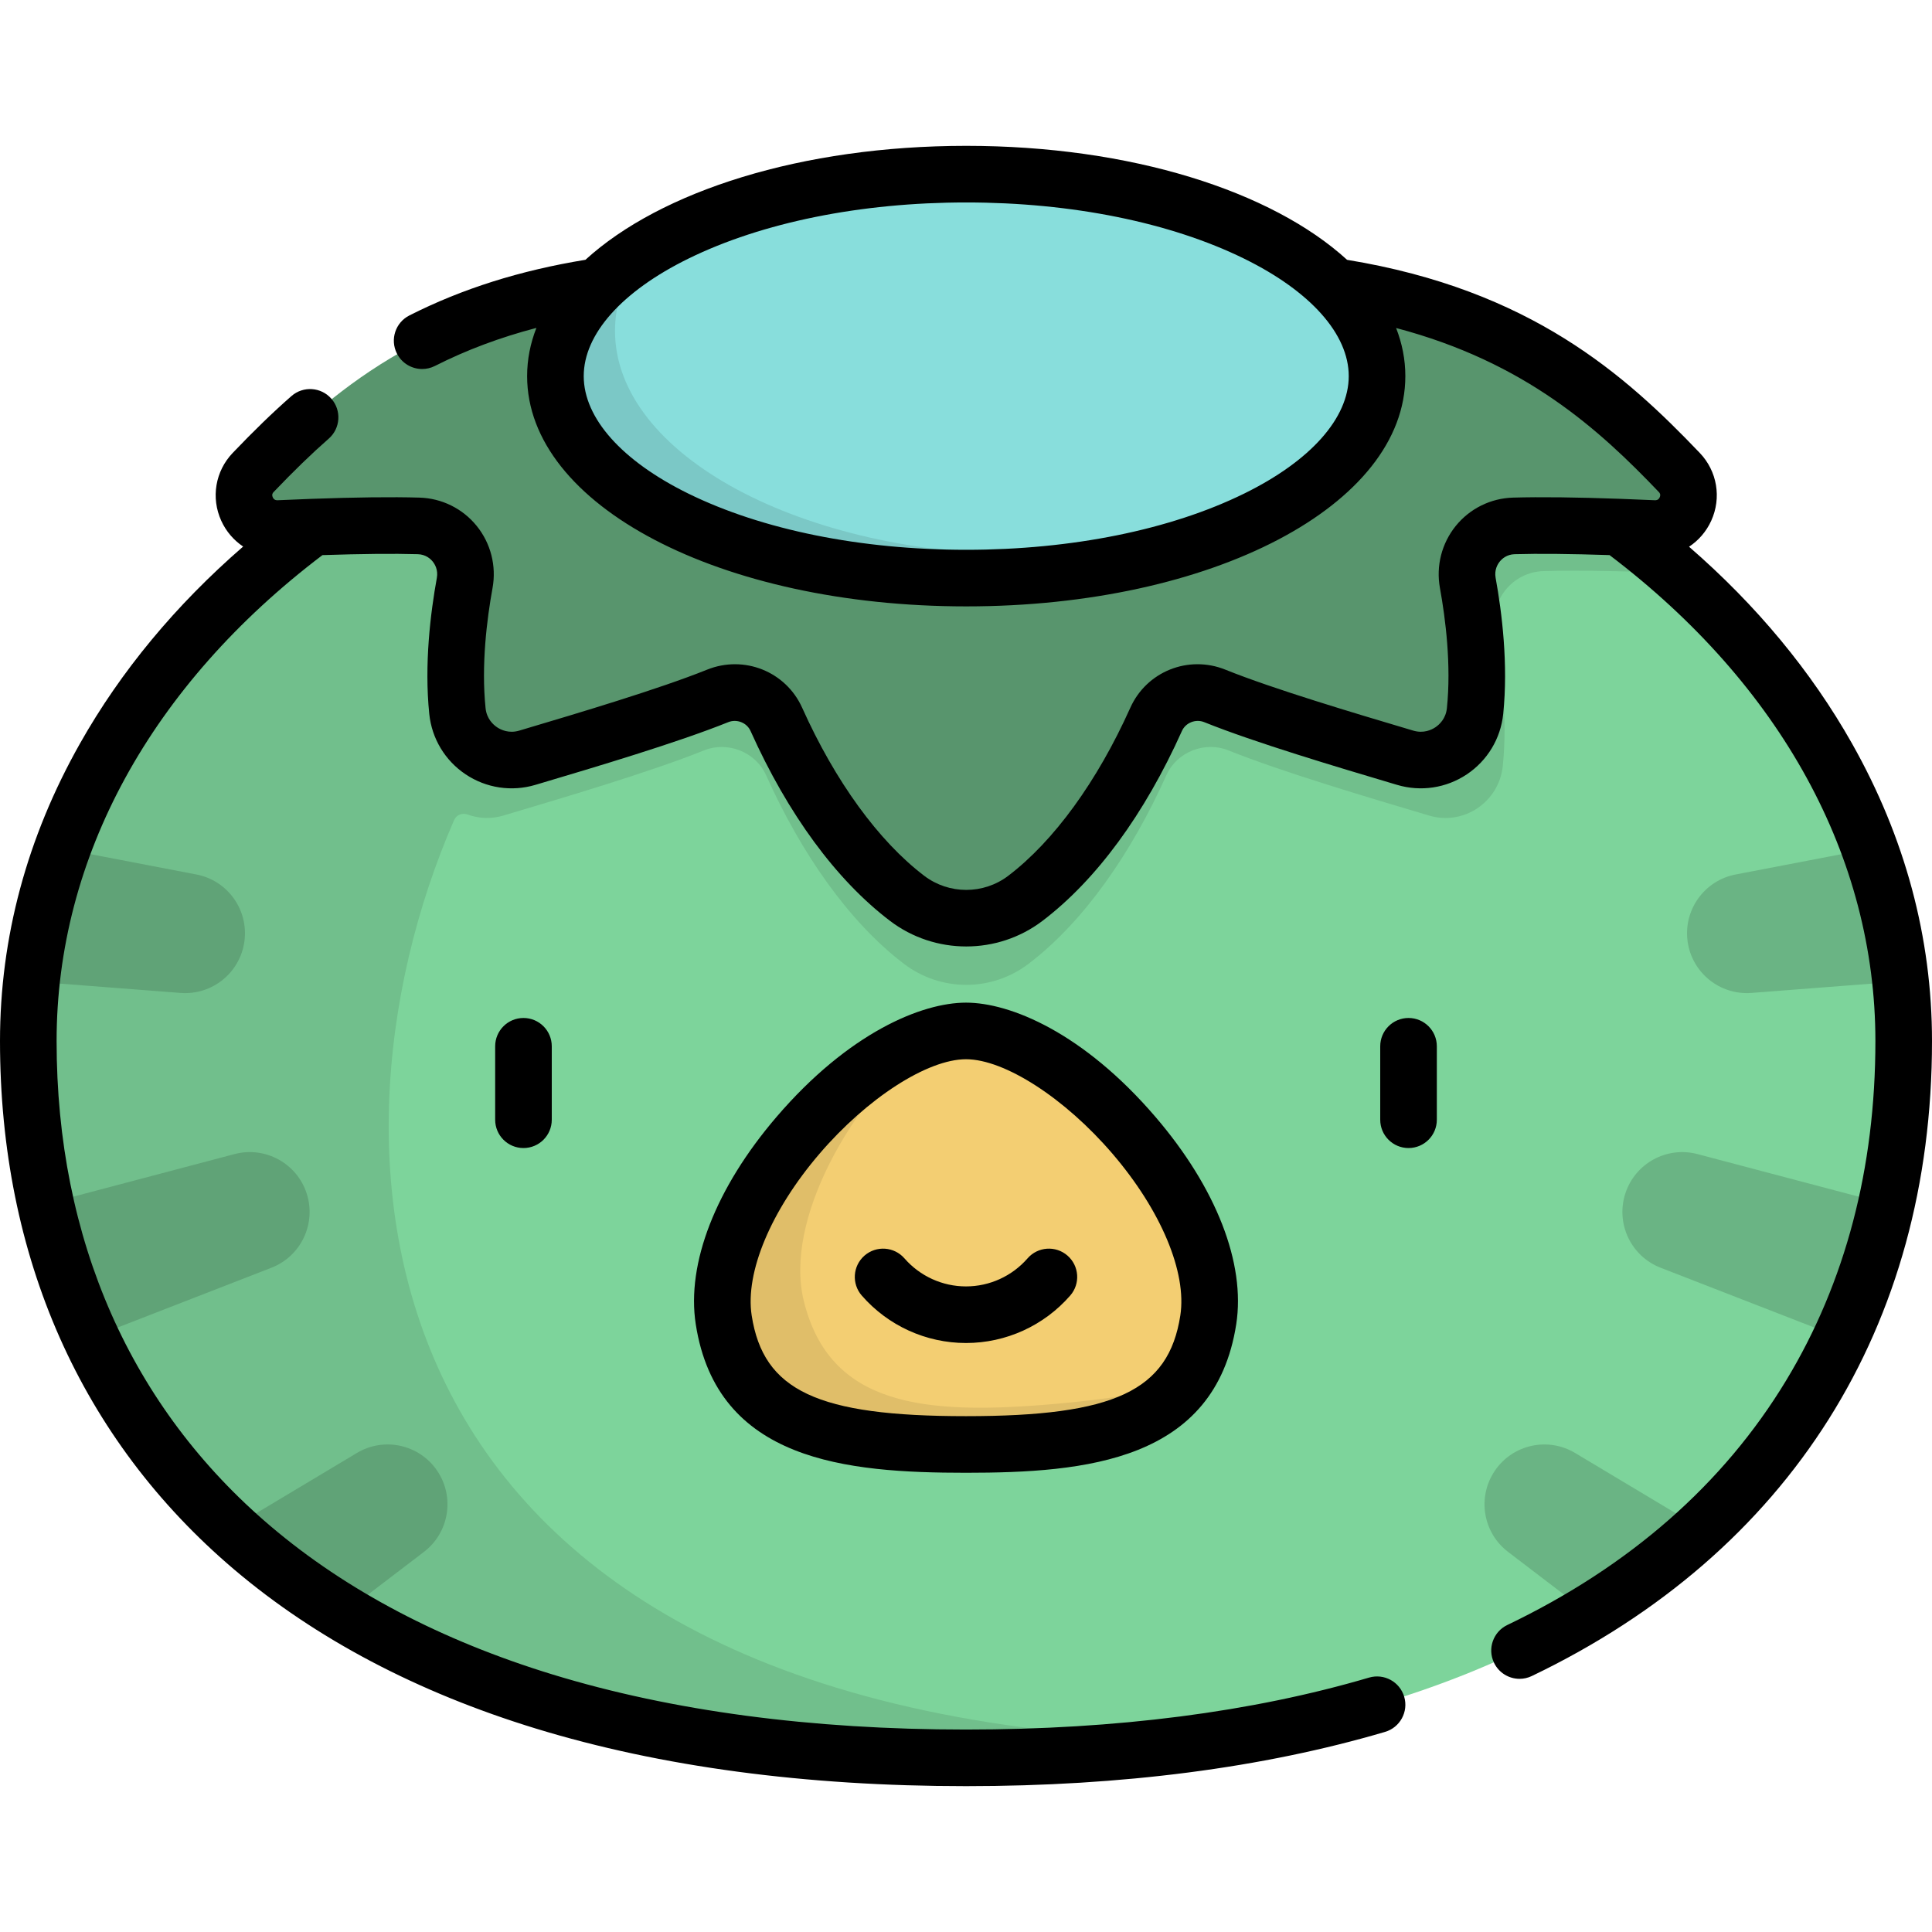 <?xml version="1.0" encoding="iso-8859-1"?>
<!-- Generator: Adobe Illustrator 19.0.0, SVG Export Plug-In . SVG Version: 6.00 Build 0)  -->
<svg version="1.1" id="Capa_1" xmlns="http://www.w3.org/2000/svg" xmlns:xlink="http://www.w3.org/1999/xlink" x="0px" y="0px"
	 viewBox="0 0 512 512" style="enable-background:new 0 0 512 512;" xml:space="preserve">
<path style="fill:#7DD49B;" d="M504.5,275.897C504.5,170.99,393.243,85.946,256,85.946S7.5,170.99,7.5,275.897
	S83.08,465.849,256,465.849S504.5,380.805,504.5,275.897z"/>
<path style="opacity:0.1;enable-background:new    ;" d="M256,85.945c-137.243,0-248.5,85.044-248.5,189.952
	c0,104.907,75.58,189.952,248.5,189.952c23.248,0,44.72-1.55,64.501-4.466C93.818,456.885,80.882,307.88,120.349,217.32
	c0.59-1.353,2.138-1.979,3.525-1.473c2.94,1.072,6.245,1.26,9.526,0.283c15.574-4.636,39.073-11.586,53.186-17.275
	c6.232-2.512,13.664,0.422,16.416,6.552c9.294,20.697,21.941,38.913,36.547,50.014c9.781,7.434,23.245,7.434,33.025,0
	c14.611-11.105,27.262-29.331,36.557-50.037c2.749-6.123,10.171-9.043,16.396-6.533c14.115,5.69,37.625,12.644,53.203,17.281
	c9.203,2.74,18.556-3.614,19.528-13.167c1.298-12.763-0.305-26.124-2.043-35.675c-1.483-8.152,4.585-15.71,12.867-15.947
	c10.123-0.291,23.463,0.071,35.17,0.562C398.683,111.515,331.249,85.945,256,85.945z"/>
<path style="fill:#7DD49B;" d="M353.623,75.906c45.934,6.99,70.483,27.396,91.413,49.309c5.471,5.728,1.112,15.211-6.801,14.851
	c-11.901-0.542-26.371-1.001-37.056-0.694c-7.854,0.225-13.609,7.393-12.202,15.124c1.653,9.088,3.178,21.814,1.924,33.956
	c-0.93,9.009-9.833,14.946-18.513,12.362c-14.771-4.397-37.059-10.99-50.443-16.385c-6.006-2.421-12.912,0.308-15.564,6.215
	c-8.813,19.627-20.806,36.902-34.658,47.43c-9.264,7.042-22.059,7.042-31.323,0c-13.851-10.528-25.844-27.803-34.658-47.43
	c-2.653-5.907-9.559-8.636-15.564-6.215c-13.384,5.395-35.672,11.988-50.444,16.385c-8.68,2.584-17.583-3.353-18.513-12.362
	c-1.254-12.141,0.271-24.867,1.924-33.956c1.406-7.731-4.348-14.898-12.202-15.124c-10.685-0.307-25.155,0.152-37.056,0.694
	c-7.913,0.36-12.272-9.123-6.801-14.851c20.931-21.912,45.48-42.319,91.413-49.309L353.623,75.906L353.623,75.906z"/>
<path style="opacity:0.3;enable-background:new    ;" d="M353.623,75.906c45.934,6.99,70.483,27.396,91.413,49.309
	c5.471,5.728,1.112,15.211-6.801,14.851c-11.901-0.542-26.371-1.001-37.056-0.694c-7.854,0.225-13.609,7.393-12.202,15.124
	c1.653,9.088,3.178,21.814,1.924,33.956c-0.93,9.009-9.833,14.946-18.513,12.362c-14.771-4.397-37.059-10.99-50.443-16.385
	c-6.006-2.421-12.912,0.308-15.564,6.215c-8.813,19.627-20.806,36.902-34.658,47.43c-9.264,7.042-22.059,7.042-31.323,0
	c-13.851-10.528-25.844-27.803-34.658-47.43c-2.653-5.907-9.559-8.636-15.564-6.215c-13.384,5.395-35.672,11.988-50.444,16.385
	c-8.68,2.584-17.583-3.353-18.513-12.362c-1.254-12.141,0.271-24.867,1.924-33.956c1.406-7.731-4.348-14.898-12.202-15.124
	c-10.685-0.307-25.155,0.152-37.056,0.694c-7.913,0.36-12.272-9.123-6.801-14.851c20.931-21.912,45.48-42.319,91.413-49.309
	L353.623,75.906L353.623,75.906z"/>
<ellipse style="fill:#88DEDC;" cx="256.06" cy="99.68" rx="108.87" ry="53.52"/>
<path style="opacity:0.1;enable-background:new    ;" d="M273.159,147.072c-60.849,0-110.177-26.589-110.177-59.389
	c0-7.281,2.436-14.255,6.884-20.701c-14.212,9.043-22.673,20.382-22.673,32.694c0,29.561,48.742,53.525,108.868,53.525
	c30.005,0,57.174-5.968,76.866-15.622C315.711,143.584,295.192,147.072,273.159,147.072z"/>
<path style="fill:#F3CE72;" d="M256,382.798c35.46,0,59.82-4.781,64.206-33.02c4.803-30.926-38.161-76.568-64.206-76.568
	s-69.009,45.641-64.206,76.568C196.18,378.017,220.54,382.798,256,382.798z"/>
<path style="opacity:0.08;enable-background:new    ;" d="M279.9,372.026c-35.321,3.134-60.008,0.525-66.873-27.215
	c-5.335-21.558,12.634-52.617,32.789-69.664c-25.645,8.997-58.238,47.482-54.022,74.631c4.386,28.239,28.746,33.02,64.206,33.02
	c27.091,0,47.69-2.804,57.866-16.714C304.47,369.184,292.974,370.866,279.9,372.026z"/>
<path style="opacity:0.15;enable-background:new    ;" d="M396.146,389.76c-4.72,6.963-3.183,16.401,3.504,21.505l21.306,16.264
	c11.126-6.747,21.081-14.266,29.906-22.455l-33.442-20.022C410.202,380.73,400.866,382.796,396.146,389.76z M464.163,263.134
	l39.474-3.048c-1.302-12.072-4.078-23.823-8.195-35.149l-35.489,6.81c-8.262,1.586-13.848,9.346-12.73,17.683
	C448.341,257.768,455.775,263.783,464.163,263.134z M430.731,316.273c-2.603,8,1.494,16.64,9.335,19.688l47.8,18.583
	c5.283-11.28,9.28-23.15,12.027-35.481l-50.03-13.217C441.729,303.697,433.333,308.273,430.731,316.273z"/>
<path style="opacity:0.15;enable-background:new    ;" d="M94.58,385.052l-33.442,20.022c8.825,8.189,18.779,15.708,29.906,22.455
	l21.306-16.264c6.687-5.105,8.225-14.542,3.504-21.505C111.134,382.796,101.798,380.73,94.58,385.052z M64.777,249.43
	c1.118-8.338-4.468-16.098-12.73-17.683l-35.489-6.81c-4.117,11.326-6.893,23.077-8.195,35.149l39.474,3.048
	C56.225,263.783,63.659,257.768,64.777,249.43z M62.137,305.846l-50.03,13.217c2.748,12.332,6.744,24.201,12.027,35.481l47.8-18.583
	c7.841-3.048,11.937-11.689,9.335-19.688C78.667,308.273,70.271,303.697,62.137,305.846z"/>
<path d="M490.792,197.017c-10.803-19.129-25.292-36.603-43.176-52.127c2.507-1.656,4.568-4.007,5.879-6.888
	c2.769-6.087,1.577-13.14-3.034-17.968c-19.694-20.618-44.78-43.203-93.472-51.177c-19.922-18.199-57.256-30.206-100.927-30.206
	c-43.662,0-80.991,12.003-100.915,30.197c-17.389,2.843-32.678,7.674-46.661,14.751c-3.696,1.87-5.176,6.383-3.305,10.078
	c1.321,2.61,3.959,4.115,6.697,4.115c1.139,0,2.296-0.261,3.381-0.811c8.337-4.22,17.235-7.555,26.892-10.084
	c-1.608,4.11-2.458,8.382-2.458,12.778c0,34.22,51.115,61.024,116.368,61.024c65.254,0,116.369-26.805,116.369-61.024
	c0-4.385-0.845-8.648-2.446-12.749c34.304,9.048,53.847,26.947,69.629,43.468c0.159,0.167,0.584,0.611,0.227,1.396
	c-0.374,0.819-1.042,0.785-1.264,0.781c-3.139-0.143-6.146-0.266-9.029-0.37c-0.013-0.001-0.025-0.001-0.038-0.002
	c-11.701-0.424-21.281-0.536-28.544-0.327c-5.914,0.17-11.44,2.9-15.161,7.492c-3.737,4.612-5.271,10.615-4.205,16.472
	c1.493,8.208,3.025,20.396,1.844,31.843c-0.292,2.821-2.036,4.38-3.05,5.058c-1.018,0.679-3.133,1.699-5.864,0.886l-1.227-0.365
	c-14.279-4.249-35.859-10.671-48.553-15.787c-9.815-3.959-20.891,0.479-25.209,10.099c-8.765,19.52-20.255,35.335-32.354,44.532
	c-6.551,4.976-15.696,4.977-22.247,0c-12.099-9.196-23.589-25.012-32.354-44.533c-4.32-9.617-15.396-14.053-25.21-10.098
	c-12.692,5.116-34.273,11.538-48.552,15.787l-1.227,0.365c-2.73,0.813-4.847-0.206-5.864-0.886c-1.014-0.678-2.758-2.236-3.05-5.058
	c-1.182-11.446,0.351-23.635,1.844-31.843c1.065-5.857-0.468-11.859-4.205-16.472c-3.721-4.592-9.247-7.322-15.161-7.492
	c-7.292-0.211-16.916-0.097-28.679,0.332c-0.011,0-0.021,0.001-0.032,0.001c-2.844,0.104-5.809,0.226-8.9,0.366
	c-0.222,0.004-0.891,0.038-1.264-0.781c-0.357-0.785,0.066-1.23,0.226-1.396c5.377-5.629,10.019-10.125,14.609-14.15
	c3.114-2.73,3.425-7.47,0.693-10.584c-2.731-3.114-7.47-3.426-10.584-0.693c-4.93,4.323-9.876,9.11-15.565,15.066
	c-4.611,4.828-5.802,11.882-3.033,17.969c1.299,2.855,3.332,5.187,5.807,6.84C46.528,160.38,32.02,177.87,21.206,197.02
	C7.135,221.937,0,248.476,0,275.897c0,57.165,21.457,105.588,62.053,140.034c21.629,18.354,48.536,32.538,79.974,42.161
	c33.071,10.123,71.418,15.256,113.974,15.256c41.301,0,78.664-4.838,111.051-14.378c3.974-1.171,6.246-5.341,5.075-9.314
	c-1.17-3.974-5.339-6.242-9.314-5.075c-31.01,9.135-66.946,13.767-106.813,13.767c-41.066,0-77.936-4.912-109.584-14.599
	c-29.475-9.023-54.594-22.23-74.658-39.256C34.626,372.987,15,328.52,15,275.897c0-48.654,25.007-94.304,70.449-128.785
	c10.291-0.343,18.906-0.43,25.281-0.244c2.105,0.061,3.371,1.243,3.938,1.942c0.577,0.712,1.486,2.222,1.101,4.342
	c-1.668,9.168-3.37,22.867-2.006,36.069c0.673,6.517,4.185,12.344,9.634,15.986c5.453,3.646,12.19,4.663,18.479,2.793l1.227-0.365
	c14.549-4.329,36.535-10.872,49.88-16.251c2.275-0.918,4.931,0.129,5.92,2.33c9.915,22.084,22.696,39.487,36.961,50.329
	c5.946,4.521,13.073,6.78,20.199,6.78c7.127,0,14.254-2.26,20.201-6.78c14.265-10.843,27.045-28.246,36.96-50.329
	c0.989-2.201,3.645-3.248,5.919-2.331c13.346,5.38,35.332,11.923,49.881,16.252l1.227,0.365c6.287,1.87,13.024,0.854,18.479-2.793
	c5.449-3.643,8.961-9.47,9.634-15.986c1.364-13.202-0.338-26.901-2.006-36.068c-0.386-2.121,0.523-3.631,1.101-4.343
	c0.566-0.699,1.832-1.882,3.938-1.942c6.347-0.184,14.918-0.098,25.152,0.24C471.992,181.59,497,227.241,497,275.897
	c0,33.707-7.948,63.949-23.623,89.886c-16.605,27.477-41.478,49.299-73.926,64.859c-3.734,1.791-5.311,6.271-3.52,10.006
	c1.29,2.689,3.973,4.259,6.768,4.259c1.088,0,2.192-0.238,3.238-0.739C474.333,411.369,512,351.609,512,275.897
	C512,248.474,504.864,221.935,490.792,197.017z M329.734,130.794c-19.553,9.613-45.718,14.907-73.673,14.907
	s-54.119-5.294-73.672-14.907c-17.602-8.654-27.696-19.995-27.696-31.117c0-11.122,10.095-22.464,27.696-31.118
	c19.553-9.613,45.717-14.907,73.672-14.907s54.12,5.294,73.673,14.907c17.602,8.654,27.696,19.996,27.696,31.118
	C357.431,110.799,347.336,122.14,329.734,130.794z M373.275,269.775c-4.143,0-7.5,3.357-7.5,7.5v19.468c0,4.143,3.357,7.5,7.5,7.5
	s7.5-3.357,7.5-7.5v-19.468C380.775,273.133,377.418,269.775,373.275,269.775z M131.225,277.275v19.468c0,4.143,3.357,7.5,7.5,7.5
	s7.5-3.357,7.5-7.5v-19.468c0-4.143-3.357-7.5-7.5-7.5S131.225,273.133,131.225,277.275z M282.897,332.749
	c-3.123-2.722-7.86-2.397-10.582,0.727c-4.118,4.726-10.065,7.436-16.315,7.436s-12.196-2.71-16.314-7.436
	c-2.723-3.122-7.46-3.447-10.582-0.727c-3.123,2.722-3.447,7.46-0.727,10.582c6.969,7.995,17.036,12.58,27.623,12.58
	s20.654-4.585,27.623-12.58C286.344,340.21,286.02,335.471,282.897,332.749z M256,265.71c-11.733,0-31.09,7.96-50.229,30.301
	c-16.096,18.789-23.892,38.806-21.389,54.918c5.644,36.327,39.926,39.369,71.617,39.369s65.974-3.042,71.617-39.369
	c2.503-16.112-5.293-36.129-21.389-54.918C287.09,273.671,267.733,265.71,256,265.71z M312.795,348.626
	c-3.098,19.941-17.429,26.672-56.795,26.672s-53.697-6.73-56.795-26.672c-1.775-11.432,5.105-27.854,17.958-42.856
	c12.64-14.755,28.61-25.06,38.837-25.06c10.227,0,26.197,10.305,38.837,25.06C307.69,320.772,314.57,337.194,312.795,348.626z"/>
<g>
</g>
<g>
</g>
<g>
</g>
<g>
</g>
<g>
</g>
<g>
</g>
<g>
</g>
<g>
</g>
<g>
</g>
<g>
</g>
<g>
</g>
<g>
</g>
<g>
</g>
<g>
</g>
<g>
</g>
</svg>
